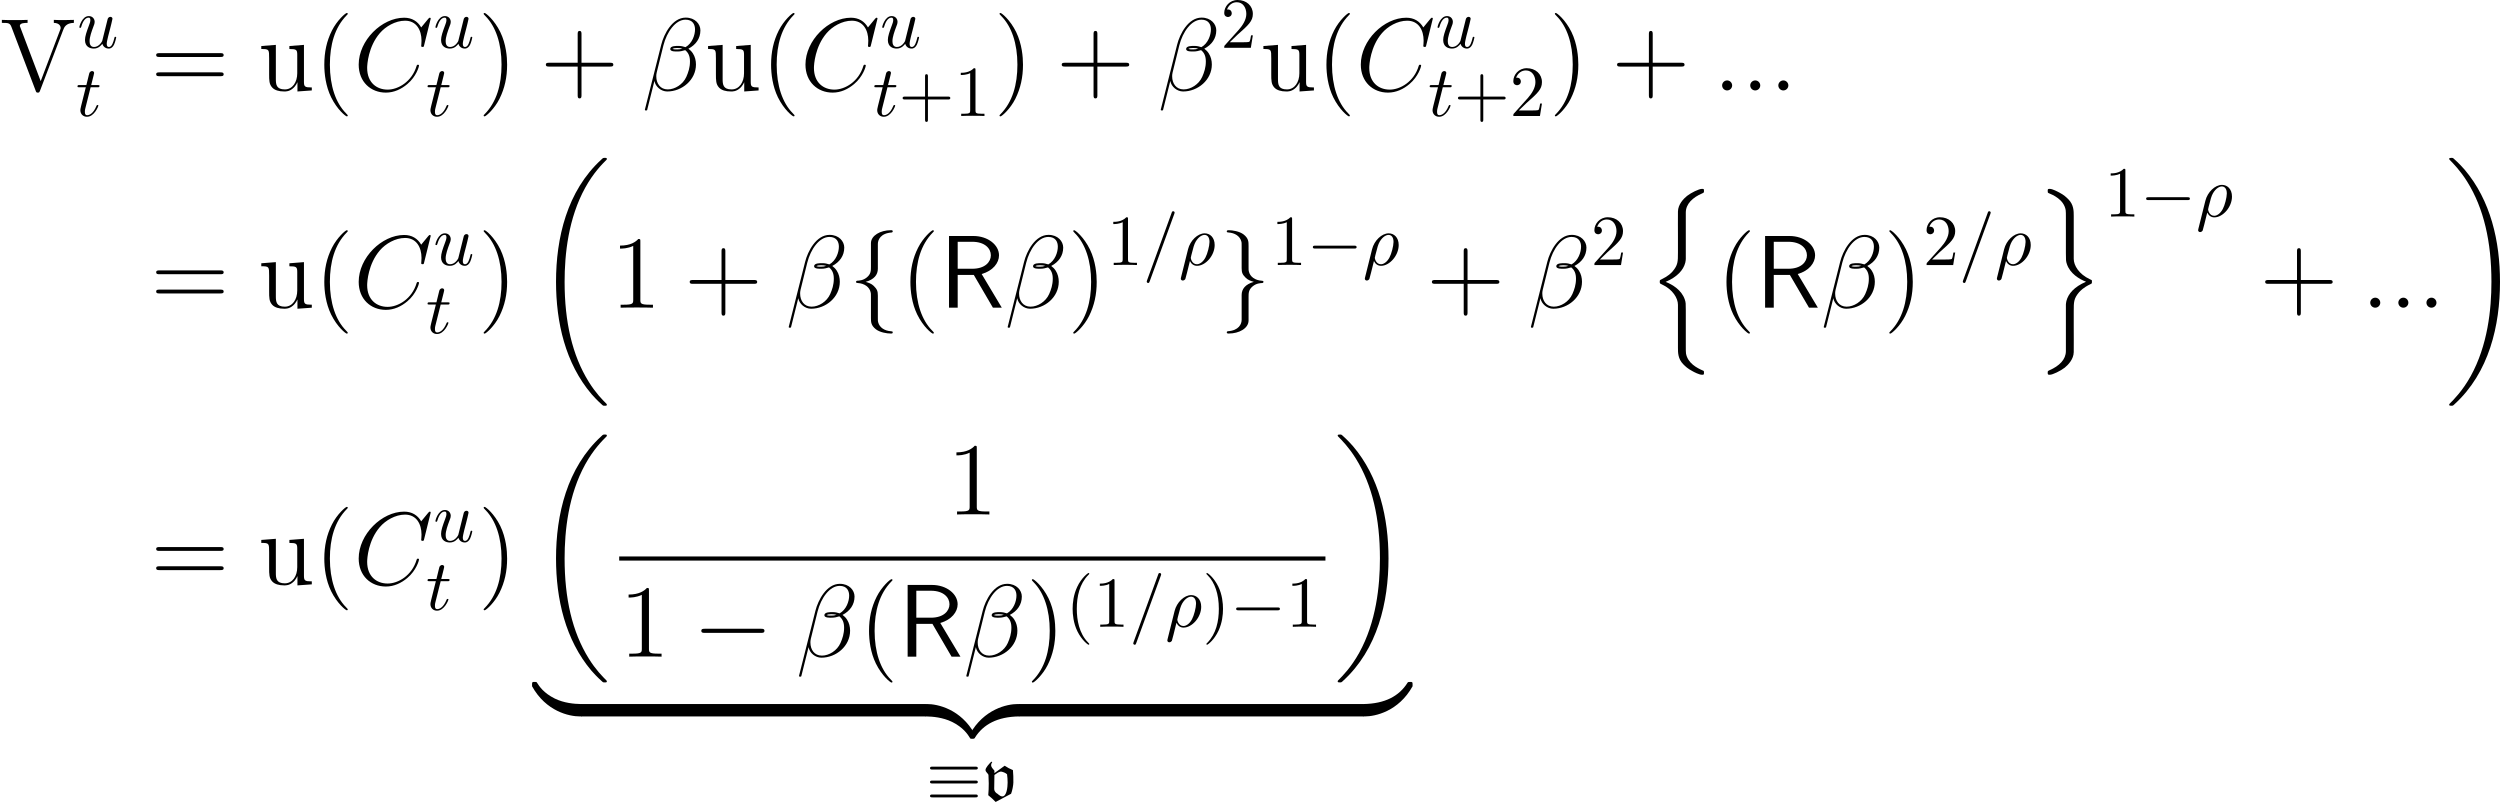 <?xml version='1.0' encoding='UTF-8'?>
<!-- This file was generated by dvisvgm 2.11.1 -->
<svg version='1.1' xmlns='http://www.w3.org/2000/svg' xmlns:xlink='http://www.w3.org/1999/xlink' width='347.141pt' height='111.357pt' viewBox='48.158 100.767 347.141 111.357'>
<defs>
<path id='g5-82' d='M4.866-3.897C6.169-4.268 6.874-5.177 6.874-6.061C6.874-7.257 5.595-8.297 3.909-8.297H1.088V0H2.092V-3.79H3.957L6.169 0H7.197L4.866-3.897ZM2.092-4.507V-7.627H3.778C5.224-7.627 5.93-6.862 5.93-6.061C5.93-5.32 5.284-4.507 3.778-4.507H2.092Z'/>
<path id='g1-118' d='M.956-2.301C.956-1.664 .936-1.205 .887-.658C1.245-.369 1.604-.05 1.913 .279L4.055-.857C4.224-1.255 4.374-2.072 4.374-2.441C4.374-3.148 4.374-3.487 4.314-4.144C3.905-4.304 3.527-4.513 3.168-4.752L1.743-3.726V-4.065C1.504-4.334 1.285-4.583 1.285-4.812C1.285-4.981 1.355-5.131 1.445-5.27L1.305-5.31C1.006-5.011 .508-4.473 .508-4.164C.508-3.846 .917-3.666 .917-3.437C.936-2.989 .956-2.61 .956-2.301ZM1.743-3.467C2.022-3.676 2.371-3.925 2.65-3.945C2.959-3.885 3.268-3.776 3.497-3.567C3.547-3.188 3.577-2.8 3.577-2.421C3.577-1.743 3.437-.488 2.839-.488C2.471-.488 2.162-.927 2.052-.927C1.853-1.076 1.704-1.295 1.714-1.544L1.743-3.467Z'/>
<use id='g15-82' xlink:href='#g5-82' transform='scale(1.2)'/>
<path id='g22-18' d='M10.042 33.699C10.042 33.642 10.014 33.613 9.985 33.57C9.454 33.039 8.493 32.078 7.532 30.529C5.222 26.827 4.175 22.165 4.175 16.642C4.175 12.782 4.691 7.804 7.058 3.529C8.192 1.492 9.368 .316 9.999-.316C10.042-.359 10.042-.387 10.042-.43C10.042-.574 9.942-.574 9.741-.574S9.512-.574 9.296-.359C4.49 4.017 2.984 10.587 2.984 16.627C2.984 22.265 4.275 27.946 7.919 32.236C8.206 32.566 8.751 33.154 9.339 33.671C9.512 33.843 9.54 33.843 9.741 33.843S10.042 33.843 10.042 33.699Z'/>
<path id='g22-19' d='M7.56 16.642C7.56 11.004 6.269 5.322 2.625 1.033C2.338 .703 1.793 .115 1.205-.402C1.033-.574 1.004-.574 .803-.574C.631-.574 .502-.574 .502-.43C.502-.373 .56-.316 .588-.287C1.09 .23 2.052 1.191 3.013 2.74C5.322 6.441 6.37 11.104 6.37 16.627C6.37 20.486 5.853 25.464 3.486 29.74C2.353 31.777 1.162 32.968 .56 33.57C.531 33.613 .502 33.656 .502 33.699C.502 33.843 .631 33.843 .803 33.843C1.004 33.843 1.033 33.843 1.248 33.627C6.054 29.252 7.56 22.681 7.56 16.642Z'/>
<path id='g22-110' d='M5.322 16.297C5.322 15.379 5.322 15.178 5.179 14.777C4.734 13.471 3.472 12.711 2.525 12.338C4.175 11.635 4.992 10.674 5.251 9.669C5.294 9.497 5.322 9.239 5.322 9.167V2.711C5.322 1.521 6.269 .617 7.618 .043C7.833-.057 7.847-.072 7.847-.287C7.847-.56 7.833-.574 7.56-.574C7.144-.574 6.068-.043 5.495 .402C5.007 .789 4.246 1.592 4.232 2.568C4.218 3.716 4.232 4.878 4.232 6.025V8.263C4.232 9.526 4.232 9.999 3.486 10.889C3.314 11.09 2.898 11.534 1.908 12.008C1.722 12.094 1.707 12.108 1.707 12.323C1.707 12.553 1.722 12.567 2.008 12.696C3.529 13.399 4.232 14.619 4.232 15.523V21.491C4.232 22.165 4.232 23.026 4.964 23.772C5.279 24.087 5.581 24.389 6.269 24.747C6.441 24.848 7.173 25.235 7.56 25.235C7.833 25.235 7.847 25.221 7.847 24.948C7.847 24.747 7.847 24.704 7.718 24.661C6.872 24.302 5.595 23.628 5.351 22.294C5.322 22.136 5.322 21.648 5.322 21.318V16.297Z'/>
<path id='g22-111' d='M5.322 16.398C5.322 15.135 5.322 14.662 6.068 13.772C6.226 13.6 6.671 13.112 7.647 12.653C7.833 12.567 7.847 12.553 7.847 12.338C7.847 12.18 7.847 12.151 7.819 12.094C7.804 12.079 7.79 12.079 7.546 11.965C6.04 11.262 5.322 10.057 5.322 9.139V3.171C5.322 2.496 5.322 1.635 4.591 .889C4.275 .574 3.974 .273 3.285-.086C3.142-.158 2.381-.574 2.008-.574C1.736-.574 1.707-.56 1.707-.287C1.707-.1 1.707-.043 1.836 .014C2.396 .244 3.945 .889 4.203 2.367C4.232 2.525 4.232 3.013 4.232 3.343V8.364C4.232 9.282 4.232 9.483 4.376 9.885C4.82 11.19 6.083 11.95 7.03 12.323C5.38 13.026 4.562 13.988 4.304 14.992C4.261 15.164 4.232 15.422 4.232 15.494V21.95C4.232 23.112 3.328 24.016 1.937 24.618C1.722 24.718 1.707 24.733 1.707 24.948C1.707 25.221 1.736 25.235 2.008 25.235C2.396 25.235 3.457 24.718 4.06 24.259C4.548 23.872 5.308 23.069 5.322 22.093C5.337 20.945 5.322 19.783 5.322 18.636V16.398Z'/>
<path id='g22-122' d='M6.599-1.32C6.599-1.707 6.599-1.722 6.298-1.722C4.835-1.722 1.607-1.033-.344 2.468V2.697C-.344 3.056-.33 3.07 0 3.07C.273 3.07 .287 3.056 .359 2.955C1.535 1.076 3.515 .057 6.427 0C6.599 0 6.599-.1 6.599-.402V-1.32Z'/>
<path id='g22-123' d='M6.8 2.468C4.849-1.047 1.621-1.722 .158-1.722C-.143-1.722-.143-1.707-.143-1.32V-.402C-.143-.072-.143 0 .057 0C.933 .014 2.353 .129 3.644 .76C5.193 1.535 5.782 2.439 6.14 2.998C6.183 3.07 6.269 3.07 6.456 3.07C6.786 3.07 6.8 3.056 6.8 2.697V2.468Z'/>
<path id='g22-124' d='M6.599-1.32C6.599-1.65 6.599-1.722 6.398-1.722C5.523-1.736 4.103-1.851 2.812-2.482C1.262-3.257 .674-4.16 .316-4.72C.273-4.792 .187-4.792 0-4.792C-.33-4.792-.344-4.777-.344-4.419V-4.189C1.607-.674 4.835 0 6.298 0C6.599 0 6.599-.014 6.599-.402V-1.32Z'/>
<path id='g22-125' d='M6.8-4.419C6.8-4.777 6.786-4.792 6.456-4.792C6.183-4.792 6.169-4.777 6.097-4.677C4.921-2.798 2.941-1.779 .029-1.722C-.143-1.722-.143-1.621-.143-1.32V-.402C-.143-.014-.143 0 .158 0C1.621 0 4.849-.689 6.8-4.189V-4.419Z'/>
<path id='g7-12' d='M6.767-6.958C6.767-7.675 6.157-8.428 5.069-8.428C3.527-8.428 2.546-6.539 2.236-5.296L.347 2.2C.323 2.295 .395 2.319 .454 2.319C.538 2.319 .598 2.307 .61 2.248L1.447-1.1C1.566-.43 2.224 .12 2.929 .12C4.639 .12 6.253-1.219 6.253-3.001C6.253-3.455 6.145-3.909 5.894-4.292C5.75-4.519 5.571-4.686 5.38-4.83C6.241-5.284 6.767-6.013 6.767-6.958ZM4.686-4.842C4.495-4.77 4.304-4.746 4.077-4.746C3.909-4.746 3.754-4.734 3.539-4.806C3.658-4.89 3.838-4.914 4.089-4.914C4.304-4.914 4.519-4.89 4.686-4.842ZM6.145-7.066C6.145-6.408 5.822-5.452 5.045-5.009C4.818-5.093 4.507-5.153 4.244-5.153C3.993-5.153 3.276-5.177 3.276-4.794C3.276-4.471 3.933-4.507 4.136-4.507C4.447-4.507 4.722-4.579 5.009-4.663C5.392-4.352 5.559-3.945 5.559-3.347C5.559-2.654 5.368-2.092 5.141-1.578C4.746-.693 3.814-.12 2.989-.12C2.116-.12 1.662-.813 1.662-1.626C1.662-1.733 1.662-1.889 1.71-2.068L2.487-5.212C2.881-6.779 3.885-8.189 5.045-8.189C5.906-8.189 6.145-7.592 6.145-7.066Z'/>
<path id='g7-58' d='M2.2-.574C2.2-.921 1.913-1.16 1.626-1.16C1.279-1.16 1.04-.873 1.04-.586C1.04-.239 1.327 0 1.614 0C1.961 0 2.2-.287 2.2-.574Z'/>
<path id='g7-67' d='M8.931-8.309C8.931-8.416 8.847-8.416 8.823-8.416S8.751-8.416 8.656-8.297L7.831-7.293C7.412-8.01 6.755-8.416 5.858-8.416C3.276-8.416 .598-5.798 .598-2.989C.598-.992 1.997 .251 3.742 .251C4.698 .251 5.535-.155 6.229-.741C7.269-1.614 7.58-2.774 7.58-2.869C7.58-2.977 7.484-2.977 7.448-2.977C7.34-2.977 7.329-2.905 7.305-2.857C6.755-.992 5.141-.096 3.945-.096C2.678-.096 1.578-.909 1.578-2.606C1.578-2.989 1.698-5.069 3.049-6.635C3.706-7.4 4.83-8.07 5.966-8.07C7.281-8.07 7.867-6.982 7.867-5.762C7.867-5.452 7.831-5.189 7.831-5.141C7.831-5.033 7.95-5.033 7.986-5.033C8.118-5.033 8.13-5.045 8.177-5.26L8.931-8.309Z'/>
<path id='g37-40' d='M3.298 2.391C3.298 2.361 3.298 2.341 3.128 2.172C1.883 .917 1.564-.966 1.564-2.491C1.564-4.224 1.943-5.958 3.168-7.203C3.298-7.323 3.298-7.342 3.298-7.372C3.298-7.442 3.258-7.472 3.198-7.472C3.098-7.472 2.202-6.795 1.614-5.529C1.106-4.433 .986-3.328 .986-2.491C.986-1.714 1.096-.508 1.644 .618C2.242 1.843 3.098 2.491 3.198 2.491C3.258 2.491 3.298 2.461 3.298 2.391Z'/>
<path id='g37-41' d='M2.879-2.491C2.879-3.268 2.77-4.473 2.222-5.599C1.624-6.824 .767-7.472 .667-7.472C.608-7.472 .568-7.432 .568-7.372C.568-7.342 .568-7.323 .757-7.143C1.733-6.157 2.301-4.573 2.301-2.491C2.301-.787 1.933 .966 .697 2.222C.568 2.341 .568 2.361 .568 2.391C.568 2.451 .608 2.491 .667 2.491C.767 2.491 1.664 1.813 2.252 .548C2.76-.548 2.879-1.654 2.879-2.491Z'/>
<path id='g37-43' d='M4.075-2.291H6.854C6.994-2.291 7.183-2.291 7.183-2.491S6.994-2.69 6.854-2.69H4.075V-5.479C4.075-5.619 4.075-5.808 3.875-5.808S3.676-5.619 3.676-5.479V-2.69H.887C.747-2.69 .558-2.69 .558-2.491S.747-2.291 .887-2.291H3.676V.498C3.676 .638 3.676 .827 3.875 .827S4.075 .638 4.075 .498V-2.291Z'/>
<path id='g37-49' d='M2.929-6.376C2.929-6.615 2.929-6.635 2.7-6.635C2.082-5.998 1.205-5.998 .887-5.998V-5.689C1.086-5.689 1.674-5.689 2.192-5.948V-.787C2.192-.428 2.162-.309 1.265-.309H.946V0C1.295-.03 2.162-.03 2.56-.03S3.826-.03 4.174 0V-.309H3.856C2.959-.309 2.929-.418 2.929-.787V-6.376Z'/>
<path id='g37-50' d='M1.265-.767L2.321-1.793C3.875-3.168 4.473-3.706 4.473-4.702C4.473-5.838 3.577-6.635 2.361-6.635C1.235-6.635 .498-5.719 .498-4.832C.498-4.274 .996-4.274 1.026-4.274C1.196-4.274 1.544-4.394 1.544-4.802C1.544-5.061 1.365-5.32 1.016-5.32C.936-5.32 .917-5.32 .887-5.31C1.116-5.958 1.654-6.326 2.232-6.326C3.138-6.326 3.567-5.519 3.567-4.702C3.567-3.905 3.068-3.118 2.521-2.501L.608-.369C.498-.259 .498-.239 .498 0H4.194L4.473-1.733H4.224C4.174-1.435 4.105-.996 4.005-.847C3.935-.767 3.278-.767 3.059-.767H1.265Z'/>
<use id='g24-12' xlink:href='#g7-12' transform='scale(1.2)'/>
<use id='g24-58' xlink:href='#g7-58' transform='scale(1.2)'/>
<use id='g24-67' xlink:href='#g7-67' transform='scale(1.2)'/>
<use id='g33-0' xlink:href='#g23-0' transform='scale(.694)'/>
<use id='g33-17' xlink:href='#g23-17' transform='scale(.694)'/>
<path id='g23-0' d='M9.454-3.3C9.698-3.3 9.956-3.3 9.956-3.587S9.698-3.873 9.454-3.873H1.693C1.449-3.873 1.191-3.873 1.191-3.587S1.449-3.3 1.693-3.3H9.454Z'/>
<path id='g23-17' d='M9.841-6.083C10.085-6.083 10.358-6.083 10.358-6.37S10.1-6.657 9.856-6.657H1.291C1.047-6.657 .789-6.657 .789-6.37S1.076-6.083 1.306-6.083H9.841ZM9.856-.516C10.1-.516 10.358-.516 10.358-.803S10.085-1.09 9.841-1.09H1.306C1.076-1.09 .789-1.09 .789-.803S1.047-.516 1.291-.516H9.856ZM9.856-3.3C10.1-3.3 10.358-3.3 10.358-3.587S10.1-3.873 9.856-3.873H1.291C1.047-3.873 .789-3.873 .789-3.587S1.047-3.3 1.291-3.3H9.856Z'/>
<path id='g23-102' d='M4.06-8.852C4.06-9.425 4.433-10.344 5.997-10.444C6.068-10.458 6.126-10.516 6.126-10.602C6.126-10.76 6.011-10.76 5.853-10.76C4.419-10.76 3.113-10.028 3.099-8.966V-5.695C3.099-5.136 3.099-4.677 2.525-4.203C2.023-3.787 1.478-3.759 1.162-3.744C1.09-3.73 1.033-3.673 1.033-3.587C1.033-3.443 1.119-3.443 1.262-3.429C2.209-3.371 2.898-2.855 3.056-2.152C3.099-1.994 3.099-1.965 3.099-1.449V1.392C3.099 1.994 3.099 2.453 3.787 2.998C4.347 3.429 5.294 3.587 5.853 3.587C6.011 3.587 6.126 3.587 6.126 3.429C6.126 3.285 6.04 3.285 5.896 3.271C4.992 3.214 4.29 2.754 4.103 2.023C4.06 1.894 4.06 1.865 4.06 1.349V-1.664C4.06-2.324 3.945-2.568 3.486-3.027C3.185-3.328 2.769-3.472 2.367-3.587C3.544-3.917 4.06-4.576 4.06-5.409V-8.852Z'/>
<path id='g23-103' d='M3.099 1.679C3.099 2.252 2.726 3.171 1.162 3.271C1.09 3.285 1.033 3.343 1.033 3.429C1.033 3.587 1.191 3.587 1.32 3.587C2.711 3.587 4.046 2.884 4.06 1.793V-1.478C4.06-2.037 4.06-2.496 4.634-2.97C5.136-3.386 5.681-3.414 5.997-3.429C6.068-3.443 6.126-3.5 6.126-3.587C6.126-3.73 6.04-3.73 5.896-3.744C4.949-3.802 4.261-4.318 4.103-5.021C4.06-5.179 4.06-5.208 4.06-5.724V-8.565C4.06-9.167 4.06-9.626 3.371-10.171C2.798-10.616 1.808-10.76 1.32-10.76C1.191-10.76 1.033-10.76 1.033-10.602C1.033-10.458 1.119-10.458 1.262-10.444C2.166-10.387 2.869-9.928 3.056-9.196C3.099-9.067 3.099-9.038 3.099-8.522V-5.509C3.099-4.849 3.214-4.605 3.673-4.146C3.974-3.845 4.39-3.701 4.792-3.587C3.615-3.257 3.099-2.597 3.099-1.765V1.679Z'/>
<path id='g35-26' d='M.329 1.724C.299 1.843 .299 1.863 .299 1.883C.299 2.032 .408 2.152 .578 2.152C.787 2.152 .907 1.973 .927 1.943C.976 1.853 1.295 .518 1.564-.558C1.763-.159 2.082 .11 2.55 .11C3.716 .11 5.001-1.295 5.001-2.78C5.001-3.836 4.344-4.403 3.616-4.403C2.65-4.403 1.604-3.407 1.305-2.192L.329 1.724ZM2.54-.11C1.843-.11 1.684-.907 1.684-.996C1.684-1.036 1.733-1.235 1.763-1.365C2.042-2.481 2.142-2.839 2.361-3.238C2.79-3.965 3.288-4.184 3.597-4.184C3.965-4.184 4.284-3.895 4.284-3.208C4.284-2.66 3.995-1.544 3.726-1.056C3.397-.428 2.919-.11 2.54-.11Z'/>
<path id='g35-61' d='M4.374-7.093C4.423-7.223 4.423-7.263 4.423-7.273C4.423-7.382 4.334-7.472 4.224-7.472C4.154-7.472 4.085-7.442 4.055-7.382L.598 2.112C.548 2.242 .548 2.281 .548 2.291C.548 2.401 .638 2.491 .747 2.491C.877 2.491 .907 2.421 .966 2.252L4.374-7.093Z'/>
<path id='g35-116' d='M2.052-3.985H2.989C3.188-3.985 3.288-3.985 3.288-4.184C3.288-4.294 3.188-4.294 3.009-4.294H2.132C2.491-5.709 2.54-5.908 2.54-5.968C2.54-6.137 2.421-6.237 2.252-6.237C2.222-6.237 1.943-6.227 1.853-5.878L1.465-4.294H.528C.329-4.294 .229-4.294 .229-4.105C.229-3.985 .309-3.985 .508-3.985H1.385C.667-1.156 .628-.986 .628-.807C.628-.269 1.006 .11 1.544 .11C2.56 .11 3.128-1.345 3.128-1.425C3.128-1.524 3.049-1.524 3.009-1.524C2.919-1.524 2.909-1.494 2.859-1.385C2.431-.349 1.903-.11 1.564-.11C1.355-.11 1.255-.239 1.255-.568C1.255-.807 1.275-.877 1.315-1.046L2.052-3.985Z'/>
<path id='g35-117' d='M3.487-.558C3.597-.149 3.945 .11 4.374 .11C4.722 .11 4.951-.12 5.111-.438C5.28-.797 5.41-1.405 5.41-1.425C5.41-1.524 5.32-1.524 5.29-1.524C5.191-1.524 5.181-1.484 5.151-1.345C5.011-.787 4.822-.11 4.403-.11C4.194-.11 4.095-.239 4.095-.568C4.095-.787 4.214-1.255 4.294-1.604L4.573-2.68C4.603-2.829 4.702-3.208 4.742-3.357C4.792-3.587 4.892-3.965 4.892-4.025C4.892-4.204 4.752-4.294 4.603-4.294C4.553-4.294 4.294-4.284 4.214-3.945C4.025-3.218 3.587-1.474 3.467-.946C3.457-.907 3.059-.11 2.331-.11C1.813-.11 1.714-.558 1.714-.927C1.714-1.484 1.993-2.271 2.252-2.959C2.371-3.258 2.421-3.397 2.421-3.587C2.421-4.035 2.102-4.403 1.604-4.403C.658-4.403 .289-2.959 .289-2.869C.289-2.77 .389-2.77 .408-2.77C.508-2.77 .518-2.79 .568-2.949C.817-3.816 1.196-4.184 1.574-4.184C1.664-4.184 1.823-4.174 1.823-3.856C1.823-3.616 1.714-3.328 1.654-3.178C1.285-2.192 1.076-1.574 1.076-1.086C1.076-.139 1.763 .11 2.301 .11C2.959 .11 3.318-.339 3.487-.558Z'/>
<path id='g25-40' d='M4.663 3.486C4.663 3.443 4.663 3.414 4.419 3.171C2.984 1.722 2.181-.646 2.181-3.572C2.181-6.355 2.855-8.751 4.519-10.444C4.663-10.573 4.663-10.602 4.663-10.645C4.663-10.731 4.591-10.76 4.533-10.76C4.347-10.76 3.171-9.727 2.468-8.321C1.736-6.872 1.406-5.337 1.406-3.572C1.406-2.295 1.607-.588 2.353 .947C3.199 2.668 4.376 3.601 4.533 3.601C4.591 3.601 4.663 3.572 4.663 3.486Z'/>
<path id='g25-41' d='M4.046-3.572C4.046-4.663 3.902-6.441 3.099-8.106C2.252-9.827 1.076-10.76 .918-10.76C.861-10.76 .789-10.731 .789-10.645C.789-10.602 .789-10.573 1.033-10.329C2.468-8.88 3.271-6.513 3.271-3.587C3.271-.803 2.597 1.592 .933 3.285C.789 3.414 .789 3.443 .789 3.486C.789 3.572 .861 3.601 .918 3.601C1.105 3.601 2.281 2.568 2.984 1.162C3.716-.301 4.046-1.851 4.046-3.572Z'/>
<path id='g25-43' d='M5.724-3.314H9.684C9.885-3.314 10.143-3.314 10.143-3.572C10.143-3.845 9.899-3.845 9.684-3.845H5.724V-7.804C5.724-8.005 5.724-8.263 5.466-8.263C5.193-8.263 5.193-8.02 5.193-7.804V-3.845H1.234C1.033-3.845 .775-3.845 .775-3.587C.775-3.314 1.019-3.314 1.234-3.314H5.193V.646C5.193 .846 5.193 1.105 5.452 1.105C5.724 1.105 5.724 .861 5.724 .646V-3.314Z'/>
<path id='g25-49' d='M4.132-9.196C4.132-9.526 4.132-9.54 3.845-9.54C3.5-9.153 2.783-8.622 1.306-8.622V-8.206C1.635-8.206 2.353-8.206 3.142-8.579V-1.105C3.142-.588 3.099-.416 1.836-.416H1.392V0C1.779-.029 3.171-.029 3.644-.029S5.495-.029 5.882 0V-.416H5.437C4.175-.416 4.132-.588 4.132-1.105V-9.196Z'/>
<path id='g25-61' d='M9.684-4.648C9.885-4.648 10.143-4.648 10.143-4.906C10.143-5.179 9.899-5.179 9.684-5.179H1.234C1.033-5.179 .775-5.179 .775-4.921C.775-4.648 1.019-4.648 1.234-4.648H9.684ZM9.684-1.98C9.885-1.98 10.143-1.98 10.143-2.238C10.143-2.511 9.899-2.511 9.684-2.511H1.234C1.033-2.511 .775-2.511 .775-2.252C.775-1.98 1.019-1.98 1.234-1.98H9.684Z'/>
<path id='g25-86' d='M8.766-8.378C8.895-8.737 9.139-9.368 10.258-9.382V-9.798C9.526-9.77 9.497-9.77 8.938-9.77C8.55-9.77 7.833-9.77 7.474-9.798V-9.382C8.206-9.368 8.421-8.966 8.421-8.679C8.421-8.593 8.421-8.565 8.335-8.364L5.652-1.291L2.826-8.751C2.754-8.909 2.754-8.938 2.754-8.966C2.754-9.382 3.472-9.382 3.83-9.382V-9.798C3.486-9.77 2.396-9.77 1.98-9.77C1.578-9.77 .603-9.77 .258-9.798V-9.382C1.148-9.382 1.377-9.382 1.592-8.809L4.949 .029C5.021 .23 5.05 .301 5.251 .301S5.466 .258 5.566 .014L8.766-8.378Z'/>
<path id='g25-117' d='M4.361-6.169V-5.753C5.337-5.753 5.452-5.652 5.452-4.949V-2.381C5.452-1.162 4.806-.143 3.73-.143C2.554-.143 2.482-.818 2.482-1.578V-6.327L.459-6.169V-5.753C1.549-5.753 1.549-5.71 1.549-4.433V-2.281C1.549-1.392 1.549-.875 1.98-.402C2.324-.029 2.912 .143 3.644 .143C3.888 .143 4.347 .143 4.835-.273C5.251-.603 5.48-1.148 5.48-1.148V.143L7.474 0V-.416C6.499-.416 6.384-.516 6.384-1.219V-6.327L4.361-6.169Z'/>
</defs>
<g id='page1'>
<use x='48.158' y='113.326' xlink:href='#g25-86'/>
<use x='58.883' y='107.402' xlink:href='#g35-117'/>
<use x='58.688' y='116.872' xlink:href='#g35-116'/>
<use x='69.07' y='113.326' xlink:href='#g25-61'/>
<use x='83.98' y='113.326' xlink:href='#g25-117'/>
<use x='91.784' y='113.326' xlink:href='#g25-40'/>
<use x='97.247' y='113.326' xlink:href='#g24-67'/>
<use x='108.327' y='107.402' xlink:href='#g35-117'/>
<use x='107.297' y='116.872' xlink:href='#g35-116'/>
<use x='114.529' y='113.326' xlink:href='#g25-41'/>
<use x='123.179' y='113.326' xlink:href='#g25-43'/>
<use x='137.293' y='113.326' xlink:href='#g24-12'/>
<use x='146.019' y='113.326' xlink:href='#g25-117'/>
<use x='153.823' y='113.326' xlink:href='#g25-40'/>
<use x='159.285' y='113.326' xlink:href='#g24-67'/>
<use x='170.366' y='107.402' xlink:href='#g35-117'/>
<use x='169.335' y='116.872' xlink:href='#g35-116'/>
<use x='172.933' y='116.872' xlink:href='#g37-43'/>
<use x='180.682' y='116.872' xlink:href='#g37-49'/>
<use x='186.161' y='113.326' xlink:href='#g25-41'/>
<use x='194.812' y='113.326' xlink:href='#g25-43'/>
<use x='208.926' y='113.326' xlink:href='#g24-12'/>
<use x='217.651' y='107.402' xlink:href='#g37-50'/>
<use x='223.131' y='113.326' xlink:href='#g25-117'/>
<use x='230.935' y='113.326' xlink:href='#g25-40'/>
<use x='236.397' y='113.326' xlink:href='#g24-67'/>
<use x='247.478' y='107.402' xlink:href='#g35-117'/>
<use x='246.447' y='116.872' xlink:href='#g35-116'/>
<use x='250.045' y='116.872' xlink:href='#g37-43'/>
<use x='257.794' y='116.872' xlink:href='#g37-50'/>
<use x='263.273' y='113.326' xlink:href='#g25-41'/>
<use x='271.924' y='113.326' xlink:href='#g25-43'/>
<use x='286.038' y='113.326' xlink:href='#g24-58'/>
<use x='289.94' y='113.326' xlink:href='#g24-58'/>
<use x='293.842' y='113.326' xlink:href='#g24-58'/>
<use x='69.07' y='143.493' xlink:href='#g25-61'/>
<use x='83.98' y='143.493' xlink:href='#g25-117'/>
<use x='91.784' y='143.493' xlink:href='#g25-40'/>
<use x='97.247' y='143.493' xlink:href='#g24-67'/>
<use x='108.327' y='137.569' xlink:href='#g35-117'/>
<use x='107.297' y='147.039' xlink:href='#g35-116'/>
<use x='114.529' y='143.493' xlink:href='#g25-41'/>
<use x='122.382' y='123.264' xlink:href='#g22-18'/>
<use x='132.943' y='143.493' xlink:href='#g25-49'/>
<use x='143.154' y='143.493' xlink:href='#g25-43'/>
<use x='157.268' y='143.493' xlink:href='#g24-12'/>
<use x='165.994' y='143.493' xlink:href='#g23-102'/>
<use x='173.167' y='143.493' xlink:href='#g25-40'/>
<use x='178.629' y='143.493' xlink:href='#g15-82'/>
<use x='187.67' y='143.493' xlink:href='#g24-12'/>
<use x='196.396' y='143.493' xlink:href='#g25-41'/>
<use x='201.859' y='137.569' xlink:href='#g37-49'/>
<use x='206.84' y='137.569' xlink:href='#g35-61'/>
<use x='211.821' y='137.569' xlink:href='#g35-26'/>
<use x='217.47' y='143.493' xlink:href='#g23-103'/>
<use x='224.644' y='137.569' xlink:href='#g37-49'/>
<use x='229.625' y='137.569' xlink:href='#g33-0'/>
<use x='237.374' y='137.569' xlink:href='#g35-26'/>
<use x='246.211' y='143.493' xlink:href='#g25-43'/>
<use x='260.324' y='143.493' xlink:href='#g24-12'/>
<use x='269.05' y='137.569' xlink:href='#g37-50'/>
<use x='276.92' y='127.568' xlink:href='#g22-110'/>
<use x='286.484' y='143.493' xlink:href='#g25-40'/>
<use x='291.947' y='143.493' xlink:href='#g15-82'/>
<use x='300.988' y='143.493' xlink:href='#g24-12'/>
<use x='309.714' y='143.493' xlink:href='#g25-41'/>
<use x='315.176' y='137.569' xlink:href='#g37-50'/>
<use x='320.158' y='137.569' xlink:href='#g35-61'/>
<use x='325.139' y='137.569' xlink:href='#g35-26'/>
<use x='330.788' y='127.568' xlink:href='#g22-111'/>
<use x='340.352' y='130.841' xlink:href='#g37-49'/>
<use x='345.333' y='130.841' xlink:href='#g33-0'/>
<use x='353.082' y='130.841' xlink:href='#g35-26'/>
<use x='361.919' y='143.493' xlink:href='#g25-43'/>
<use x='376.033' y='143.493' xlink:href='#g24-58'/>
<use x='379.935' y='143.493' xlink:href='#g24-58'/>
<use x='383.837' y='143.493' xlink:href='#g24-58'/>
<use x='387.739' y='123.264' xlink:href='#g22-19'/>
<use x='69.07' y='181.909' xlink:href='#g25-61'/>
<use x='83.98' y='181.909' xlink:href='#g25-117'/>
<use x='91.784' y='181.909' xlink:href='#g25-40'/>
<use x='97.247' y='181.909' xlink:href='#g24-67'/>
<use x='108.327' y='175.985' xlink:href='#g35-117'/>
<use x='107.297' y='185.456' xlink:href='#g35-116'/>
<use x='114.529' y='181.909' xlink:href='#g25-41'/>
<use x='122.382' y='161.681' xlink:href='#g22-18'/>
<use x='179.659' y='172.204' xlink:href='#g25-49'/>
<rect x='134.138' y='178.035' height='.574' width='98.066'/>
<use x='134.138' y='191.947' xlink:href='#g25-49'/>
<use x='144.35' y='191.947' xlink:href='#g23-0'/>
<use x='158.696' y='191.947' xlink:href='#g24-12'/>
<use x='167.422' y='191.947' xlink:href='#g25-40'/>
<use x='172.884' y='191.947' xlink:href='#g15-82'/>
<use x='181.925' y='191.947' xlink:href='#g24-12'/>
<use x='190.651' y='191.947' xlink:href='#g25-41'/>
<use x='196.114' y='187.803' xlink:href='#g37-40'/>
<use x='199.988' y='187.803' xlink:href='#g37-49'/>
<use x='204.969' y='187.803' xlink:href='#g35-61'/>
<use x='209.951' y='187.803' xlink:href='#g35-26'/>
<use x='215.102' y='187.803' xlink:href='#g37-41'/>
<use x='218.976' y='187.803' xlink:href='#g33-0'/>
<use x='226.725' y='187.803' xlink:href='#g37-49'/>
<use x='233.4' y='161.681' xlink:href='#g22-19'/>
<use x='122.382' y='200.248' xlink:href='#g22-124'/>
<rect x='128.838' y='198.527' height='1.722' width='47.877'/>
<use x='176.715' y='200.248' xlink:href='#g22-123'/>
<use x='183.171' y='200.248' xlink:href='#g22-122'/>
<rect x='189.627' y='198.527' height='1.722' width='47.877'/>
<use x='237.504' y='200.248' xlink:href='#g22-125'/>
<use x='176.747' y='211.845' xlink:href='#g33-17'/>
<use x='184.496' y='211.845' xlink:href='#g1-118'/>
</g>
</svg>